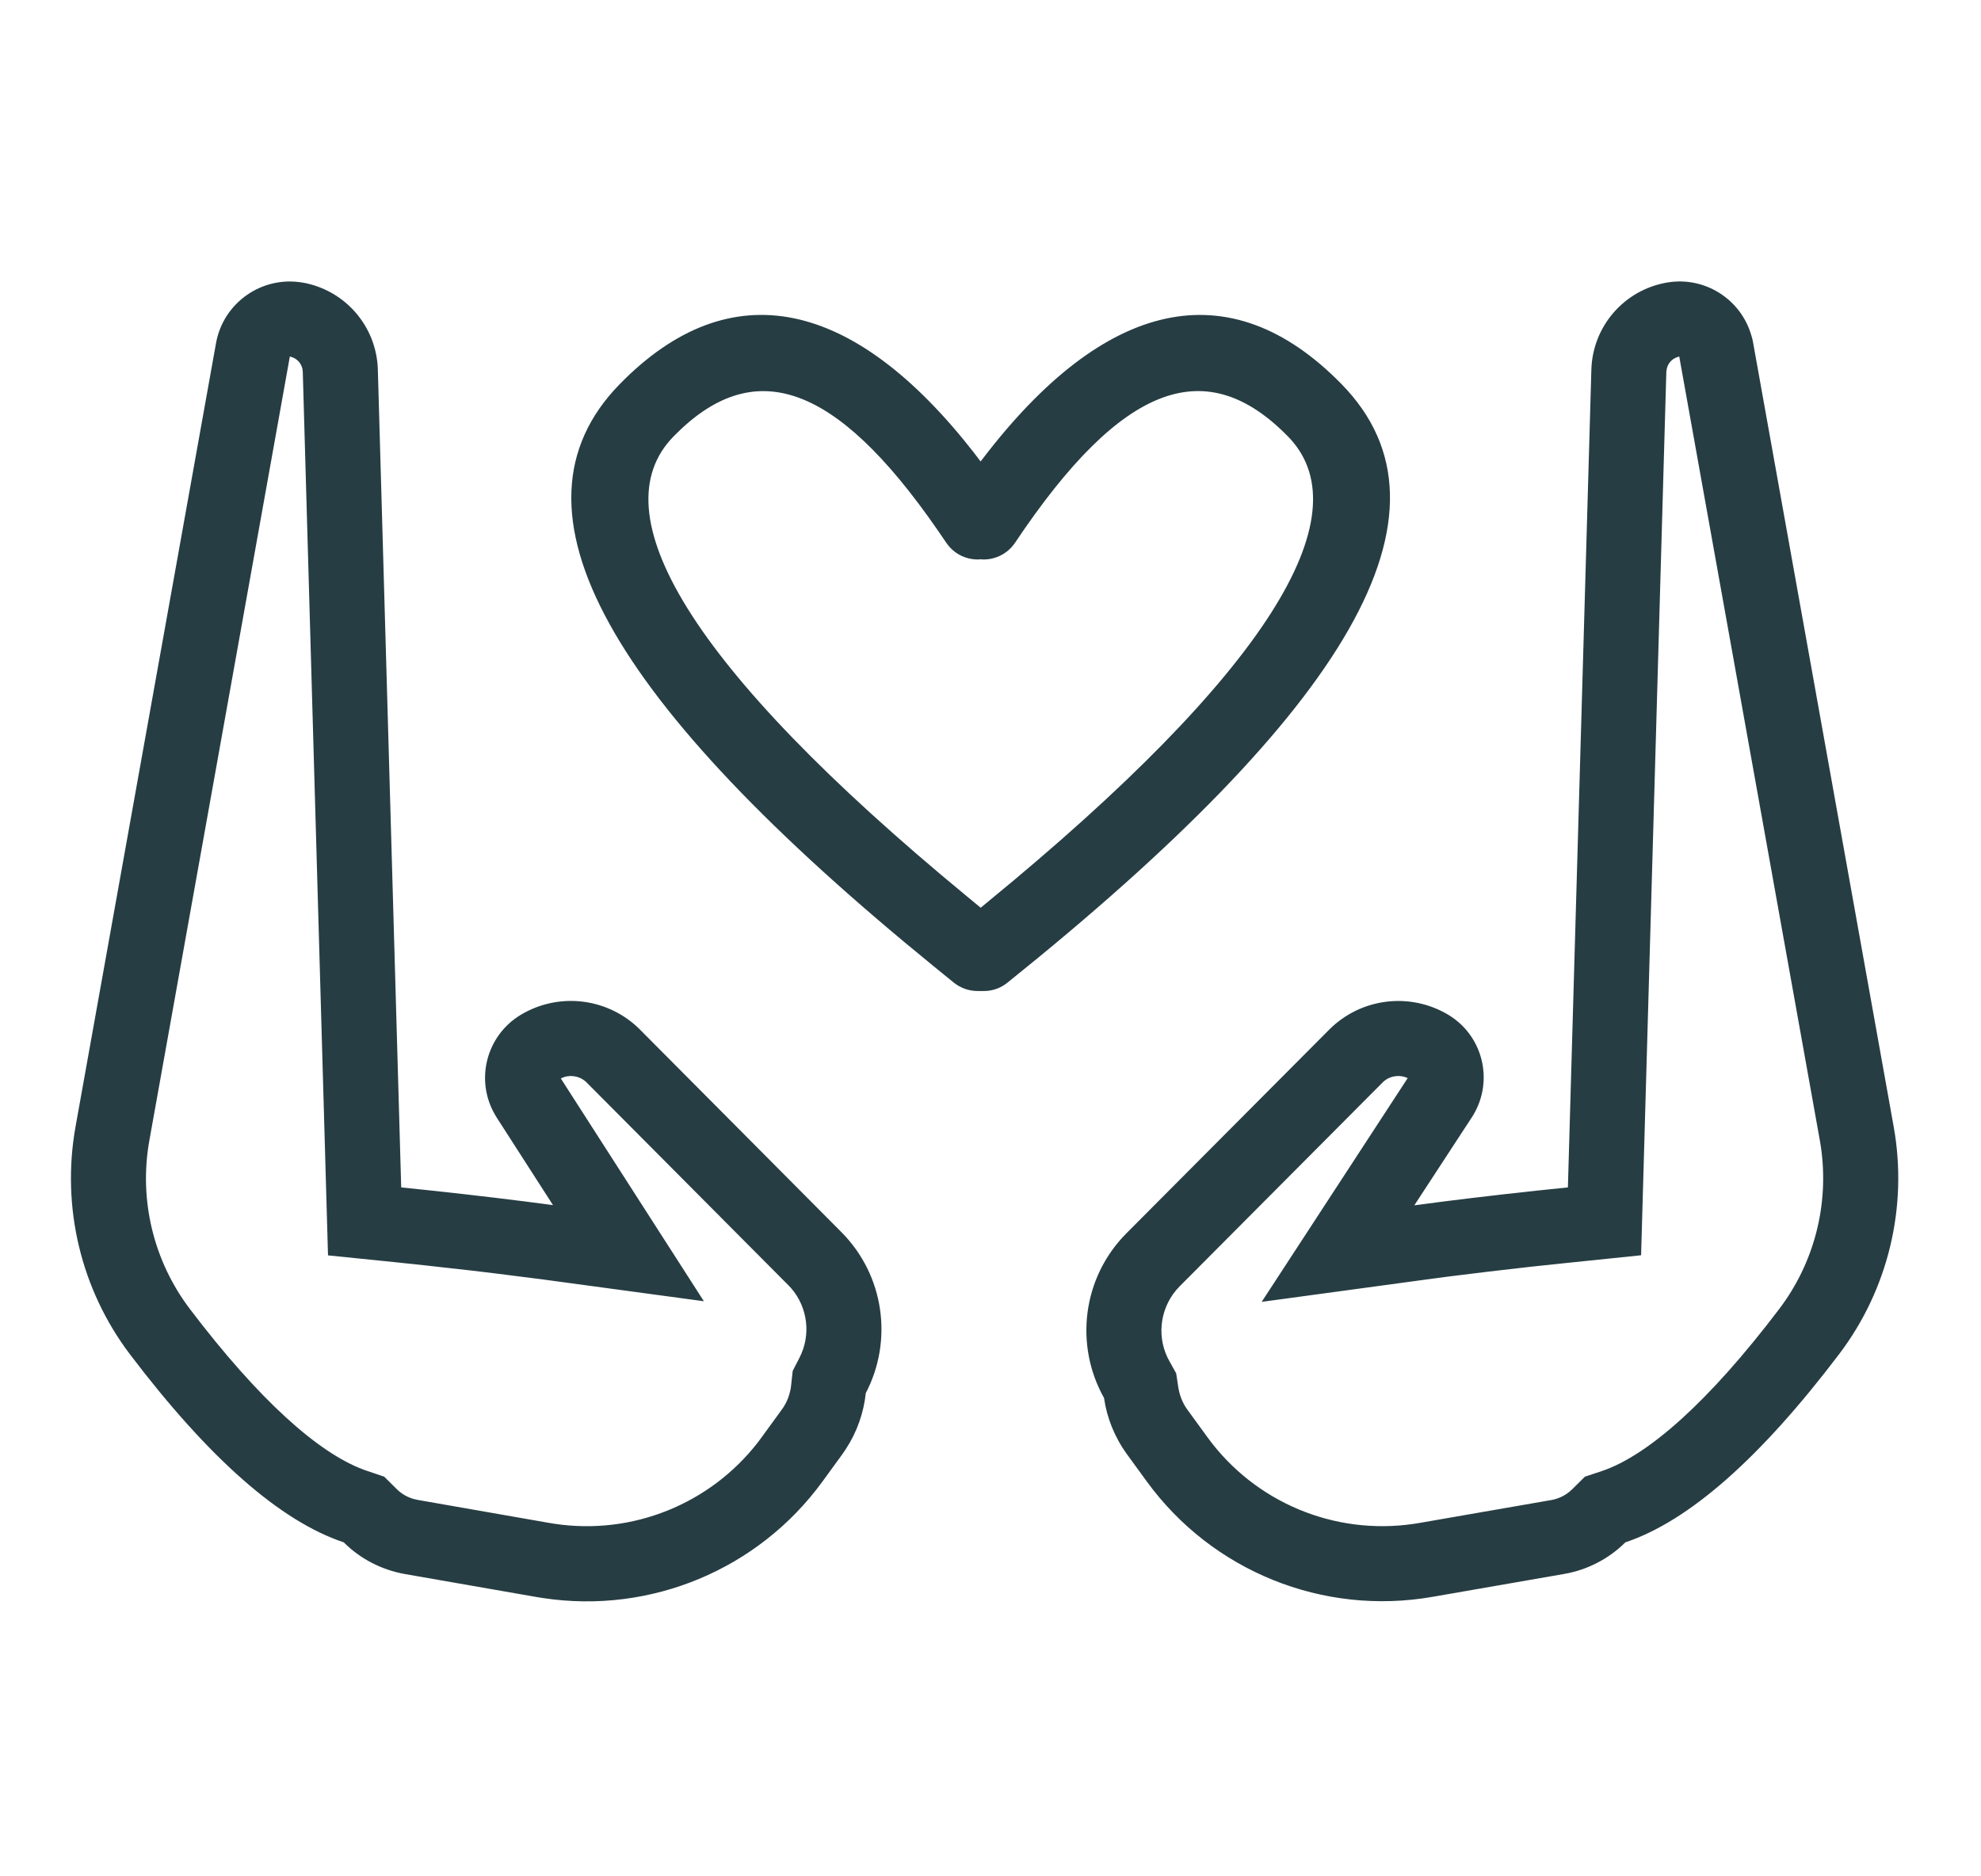 <svg xmlns="http://www.w3.org/2000/svg" width="19" height="18" viewBox="0 0 19 18">
    <path fill="#263D43" d="M2.9 2.71c.41.072.712.42.724.836l.224 7.845.288.03c.425.046.814.092 1.168.14l-.54-.84-.012-.02c-.2-.334-.09-.767.245-.967.356-.212.806-.164 1.11.113l.031.03L8.07 11.82c.415.418.495 1.045.234 1.544-.02.187-.083.372-.192.538l-.034.05-.19.261c-.615.844-1.648 1.273-2.676 1.118l-.063-.01-1.266-.221c-.224-.04-.428-.146-.586-.304-.609-.203-1.292-.804-2.05-1.803-.471-.622-.66-1.413-.523-2.182l1.348-7.52c.07-.387.44-.647.829-.58zm13.898.51l.01.035.007.036 1.348 7.52c.137.768-.053 1.559-.524 2.18-.758 1-1.441 1.601-2.05 1.805-.158.157-.362.264-.586.303l-1.265.22c-1.05.183-2.112-.246-2.739-1.107l-.19-.261c-.12-.166-.193-.351-.22-.54-.284-.505-.21-1.153.215-1.58l1.944-1.953c.303-.304.773-.363 1.141-.144.332.198.44.627.243.96l-.015.024-.552.845c.353-.048.741-.094 1.165-.14l.308-.032.225-7.845c.012-.415.314-.764.723-.835.364-.064.713.16.812.509zm-.692.2l-.016.005c-.055.017-.096.063-.105.12l-.003.021-.242 8.476-.774.08-.283.03c-.277.031-.538.062-.782.093l-.24.032-1.56.212 1.4-2.146-.002-.002c-.073-.033-.16-.022-.222.028l-.018.017-1.944 1.953c-.182.183-.226.46-.116.687l.017.032.065.117.02.132c.01.066.032.128.067.186l.023.034.19.261c.454.624 1.216.942 1.976.831l.057-.009 1.266-.22c.065-.012.126-.04.177-.083l.024-.022.12-.119.16-.053c.442-.148 1.026-.662 1.704-1.556.338-.446.48-1.007.399-1.558l-.01-.061-1.348-7.517zm-13.326 0l-1.347 7.518c-.103.57.038 1.157.388 1.619.66.87 1.23 1.38 1.667 1.542l.037.013.16.054.12.119c.047.047.105.08.17.097l.032.007 1.257.22.055.009c.745.112 1.492-.189 1.952-.784l.034-.046.18-.247.025-.035c.037-.055.06-.116.073-.18l.005-.038.015-.137.063-.122c.115-.22.083-.488-.081-.675l-.026-.027-1.92-1.93-.019-.019c-.064-.058-.156-.072-.233-.036l-.008.004 1.372 2.137-1.544-.209-.237-.03c-.282-.037-.586-.072-.91-.107l-.285-.03-.629-.064-.242-8.477c-.002-.066-.046-.122-.107-.141L2.78 3.42zm10.087.265c1.204 1.231.044 3.135-3.206 5.743-.056.045-.124.072-.195.078l-.03.001h-.06c-.082 0-.162-.028-.226-.079l-.192-.156c-3.104-2.528-4.194-4.38-3.014-5.587 1.065-1.089 2.248-.817 3.399.66l.062.082.021-.027c1.164-1.525 2.363-1.817 3.441-.715zM9.735 5.207c-.072.107-.192.164-.312.16l-.018-.002-.017.002c-.111.003-.221-.044-.294-.136l-.018-.024-.082-.12C8.001 3.65 7.217 3.412 6.46 4.187c-.714.73.14 2.206 2.802 4.402l.144.119.063-.052c2.698-2.21 3.586-3.701 2.906-4.446l-.022-.023c-.779-.796-1.585-.525-2.617 1.019z"/>
</svg>
